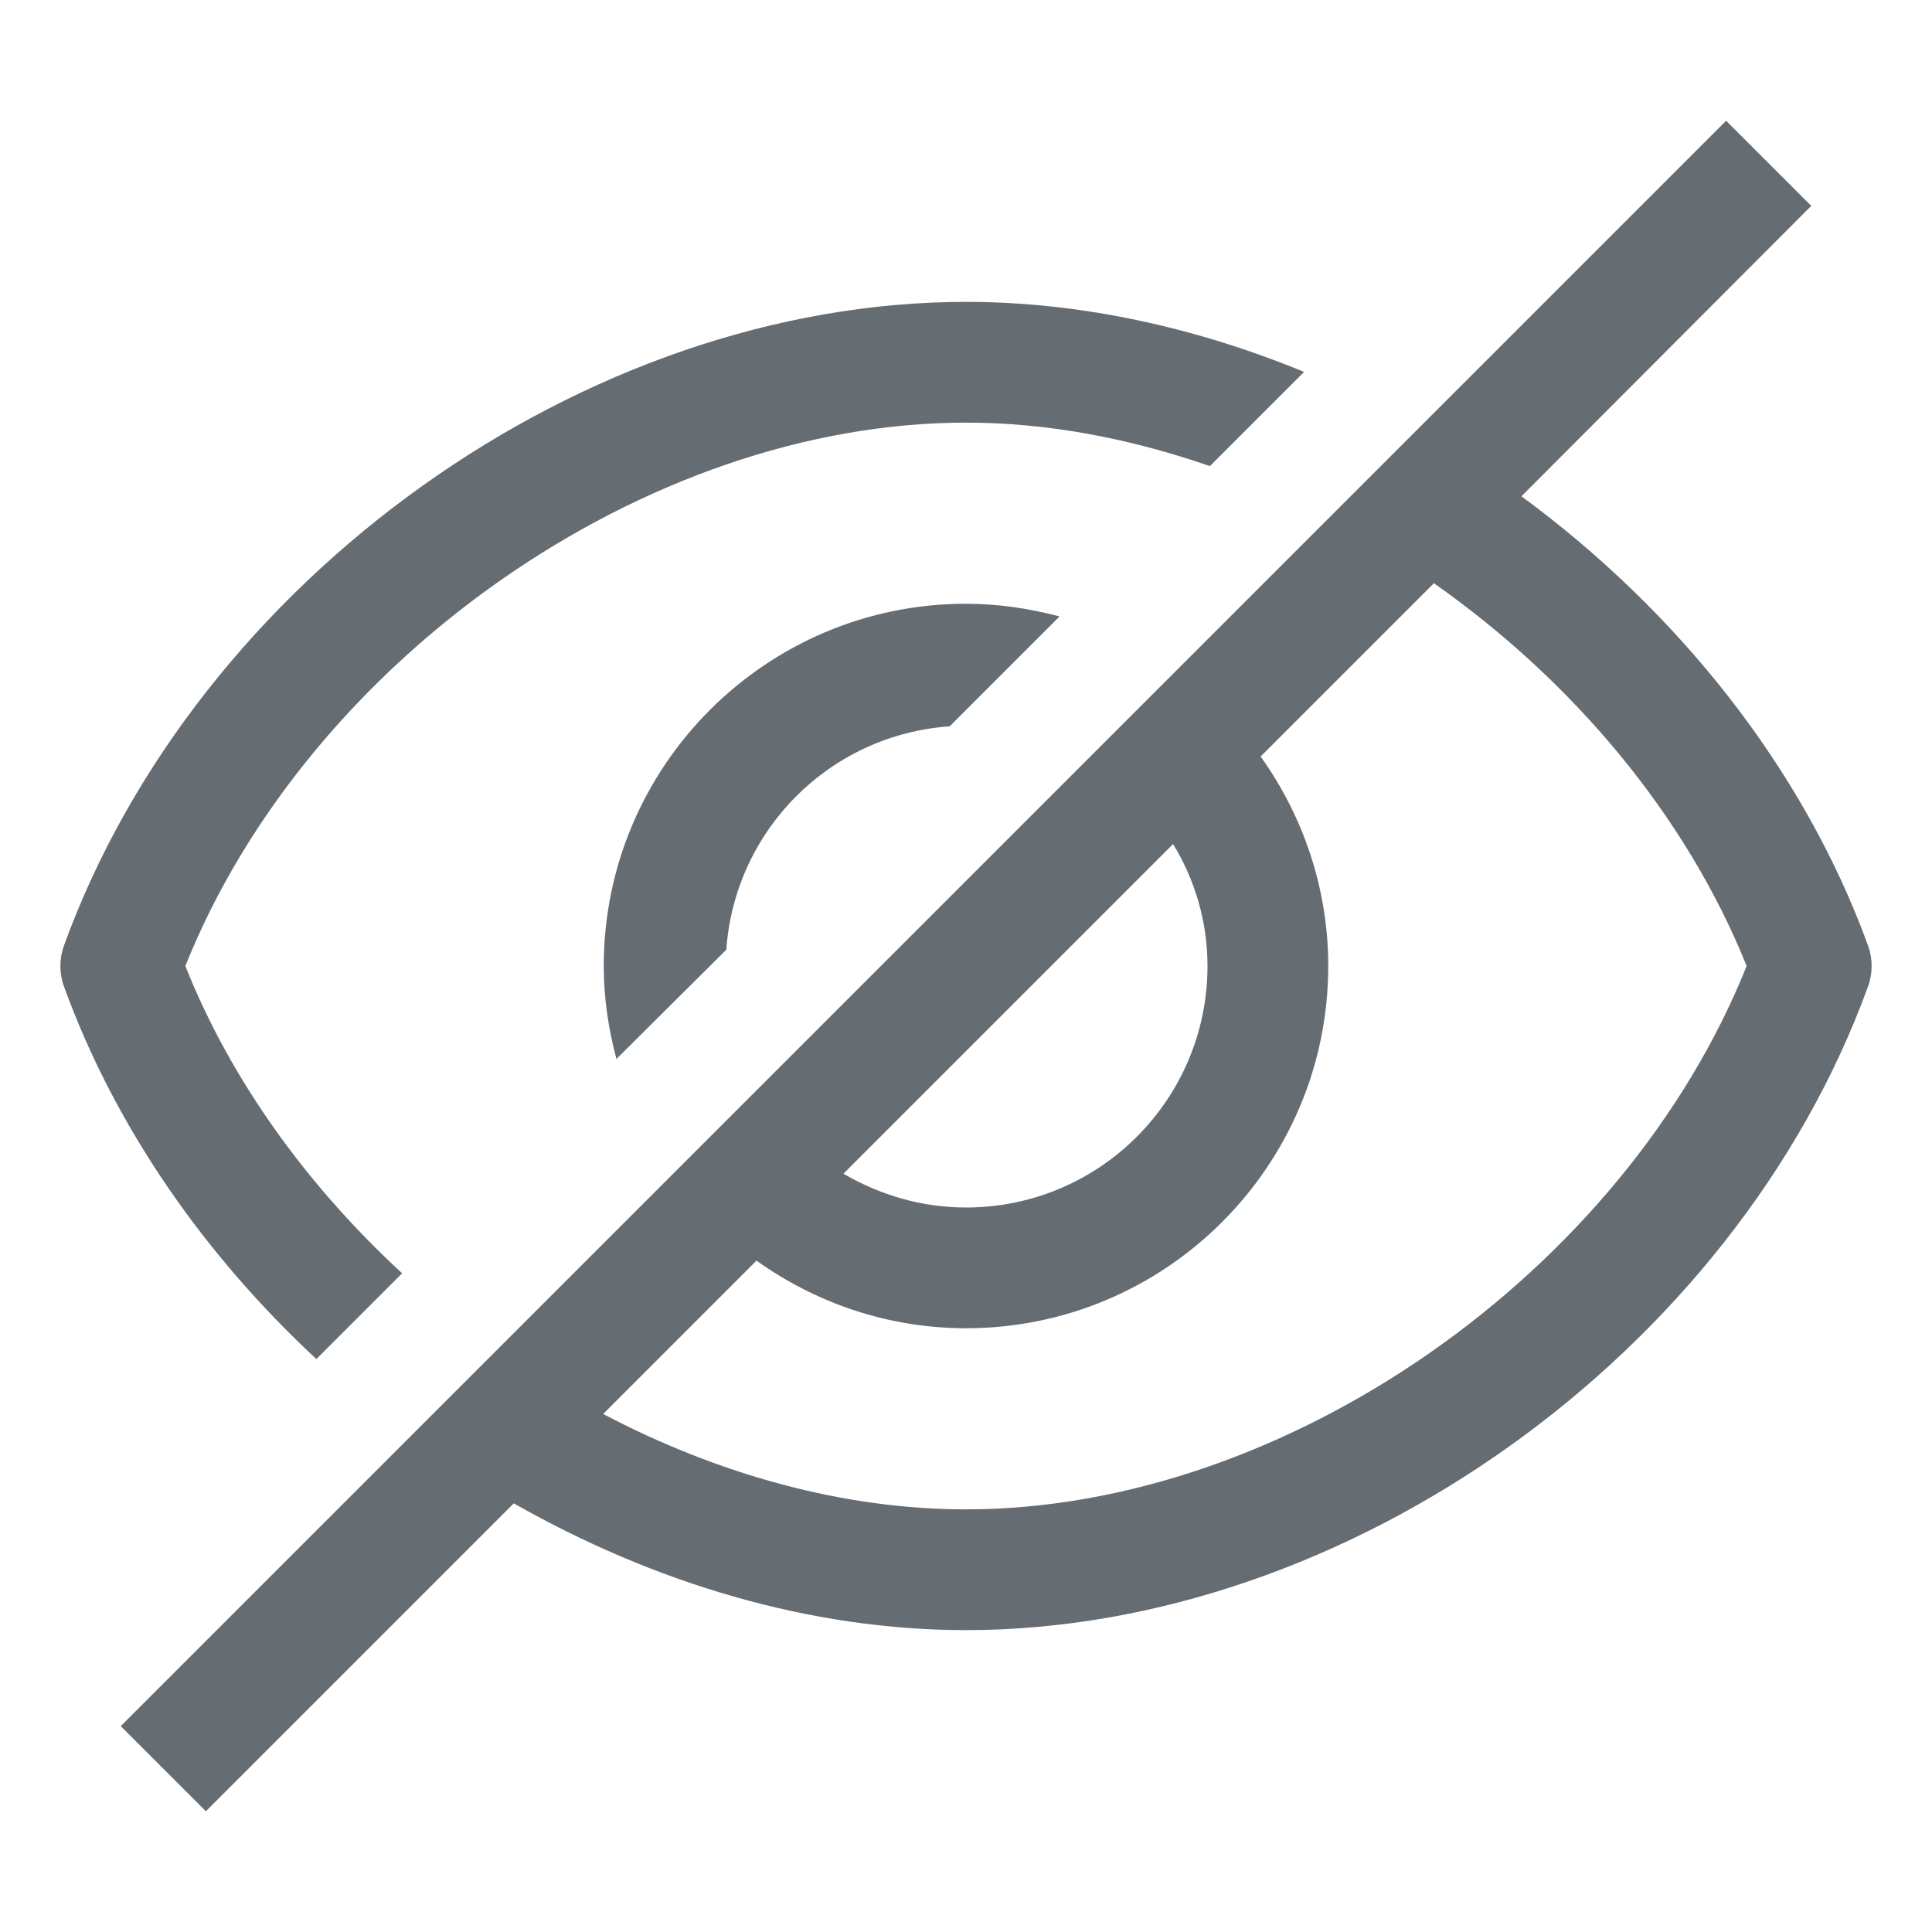 <svg width="32" height="32" viewBox="0 0 32 32" fill="none" xmlns="http://www.w3.org/2000/svg">
<path fill-rule="evenodd" clip-rule="evenodd" d="M25.2 8.22C27.77 10.11 29.86 12.7 30.94 15.66C31.02 15.88 31.02 16.12 30.94 16.34C28.73 22.42 22.31 27 16 27C13.42 27 10.83 26.22 8.51 24.9L3.41 30L2 28.59L28.59 2L30 3.41L25.2 8.22ZM16 20C18.21 20 20 18.21 20 16C20 15.26 19.79 14.57 19.43 13.98L13.97 19.44C14.57 19.79 15.26 20 16 20ZM9.99 23.42C11.89 24.42 13.97 25 16 25C21.3 25 26.9 21.07 28.93 16C27.92 13.49 26.04 11.27 23.75 9.66L20.88 12.53C21.58 13.51 22 14.71 22 16C22 19.31 19.31 22 16 22C14.71 22 13.51 21.58 12.53 20.88L9.99 23.42ZM5.24 22.51L6.66 21.09C5.1 19.65 3.83 17.91 3.07 16C5.1 10.93 10.7 7 16 7C17.35 7 18.71 7.26 20.04 7.72L21.6 6.16C19.8 5.42 17.89 5 16 5C9.69 5 3.27 9.58 1.06 15.66C0.98 15.88 0.98 16.12 1.06 16.34C1.91 18.68 3.39 20.79 5.24 22.51ZM12.03 15.73C12.17 13.75 13.74 12.17 15.73 12.03L17.55 10.21C17.05 10.08 16.54 10 16 10C12.69 10 10 12.69 10 16C10 16.54 10.08 17.05 10.21 17.54L12.03 15.73Z" fill="#656C72"/>
</svg>
